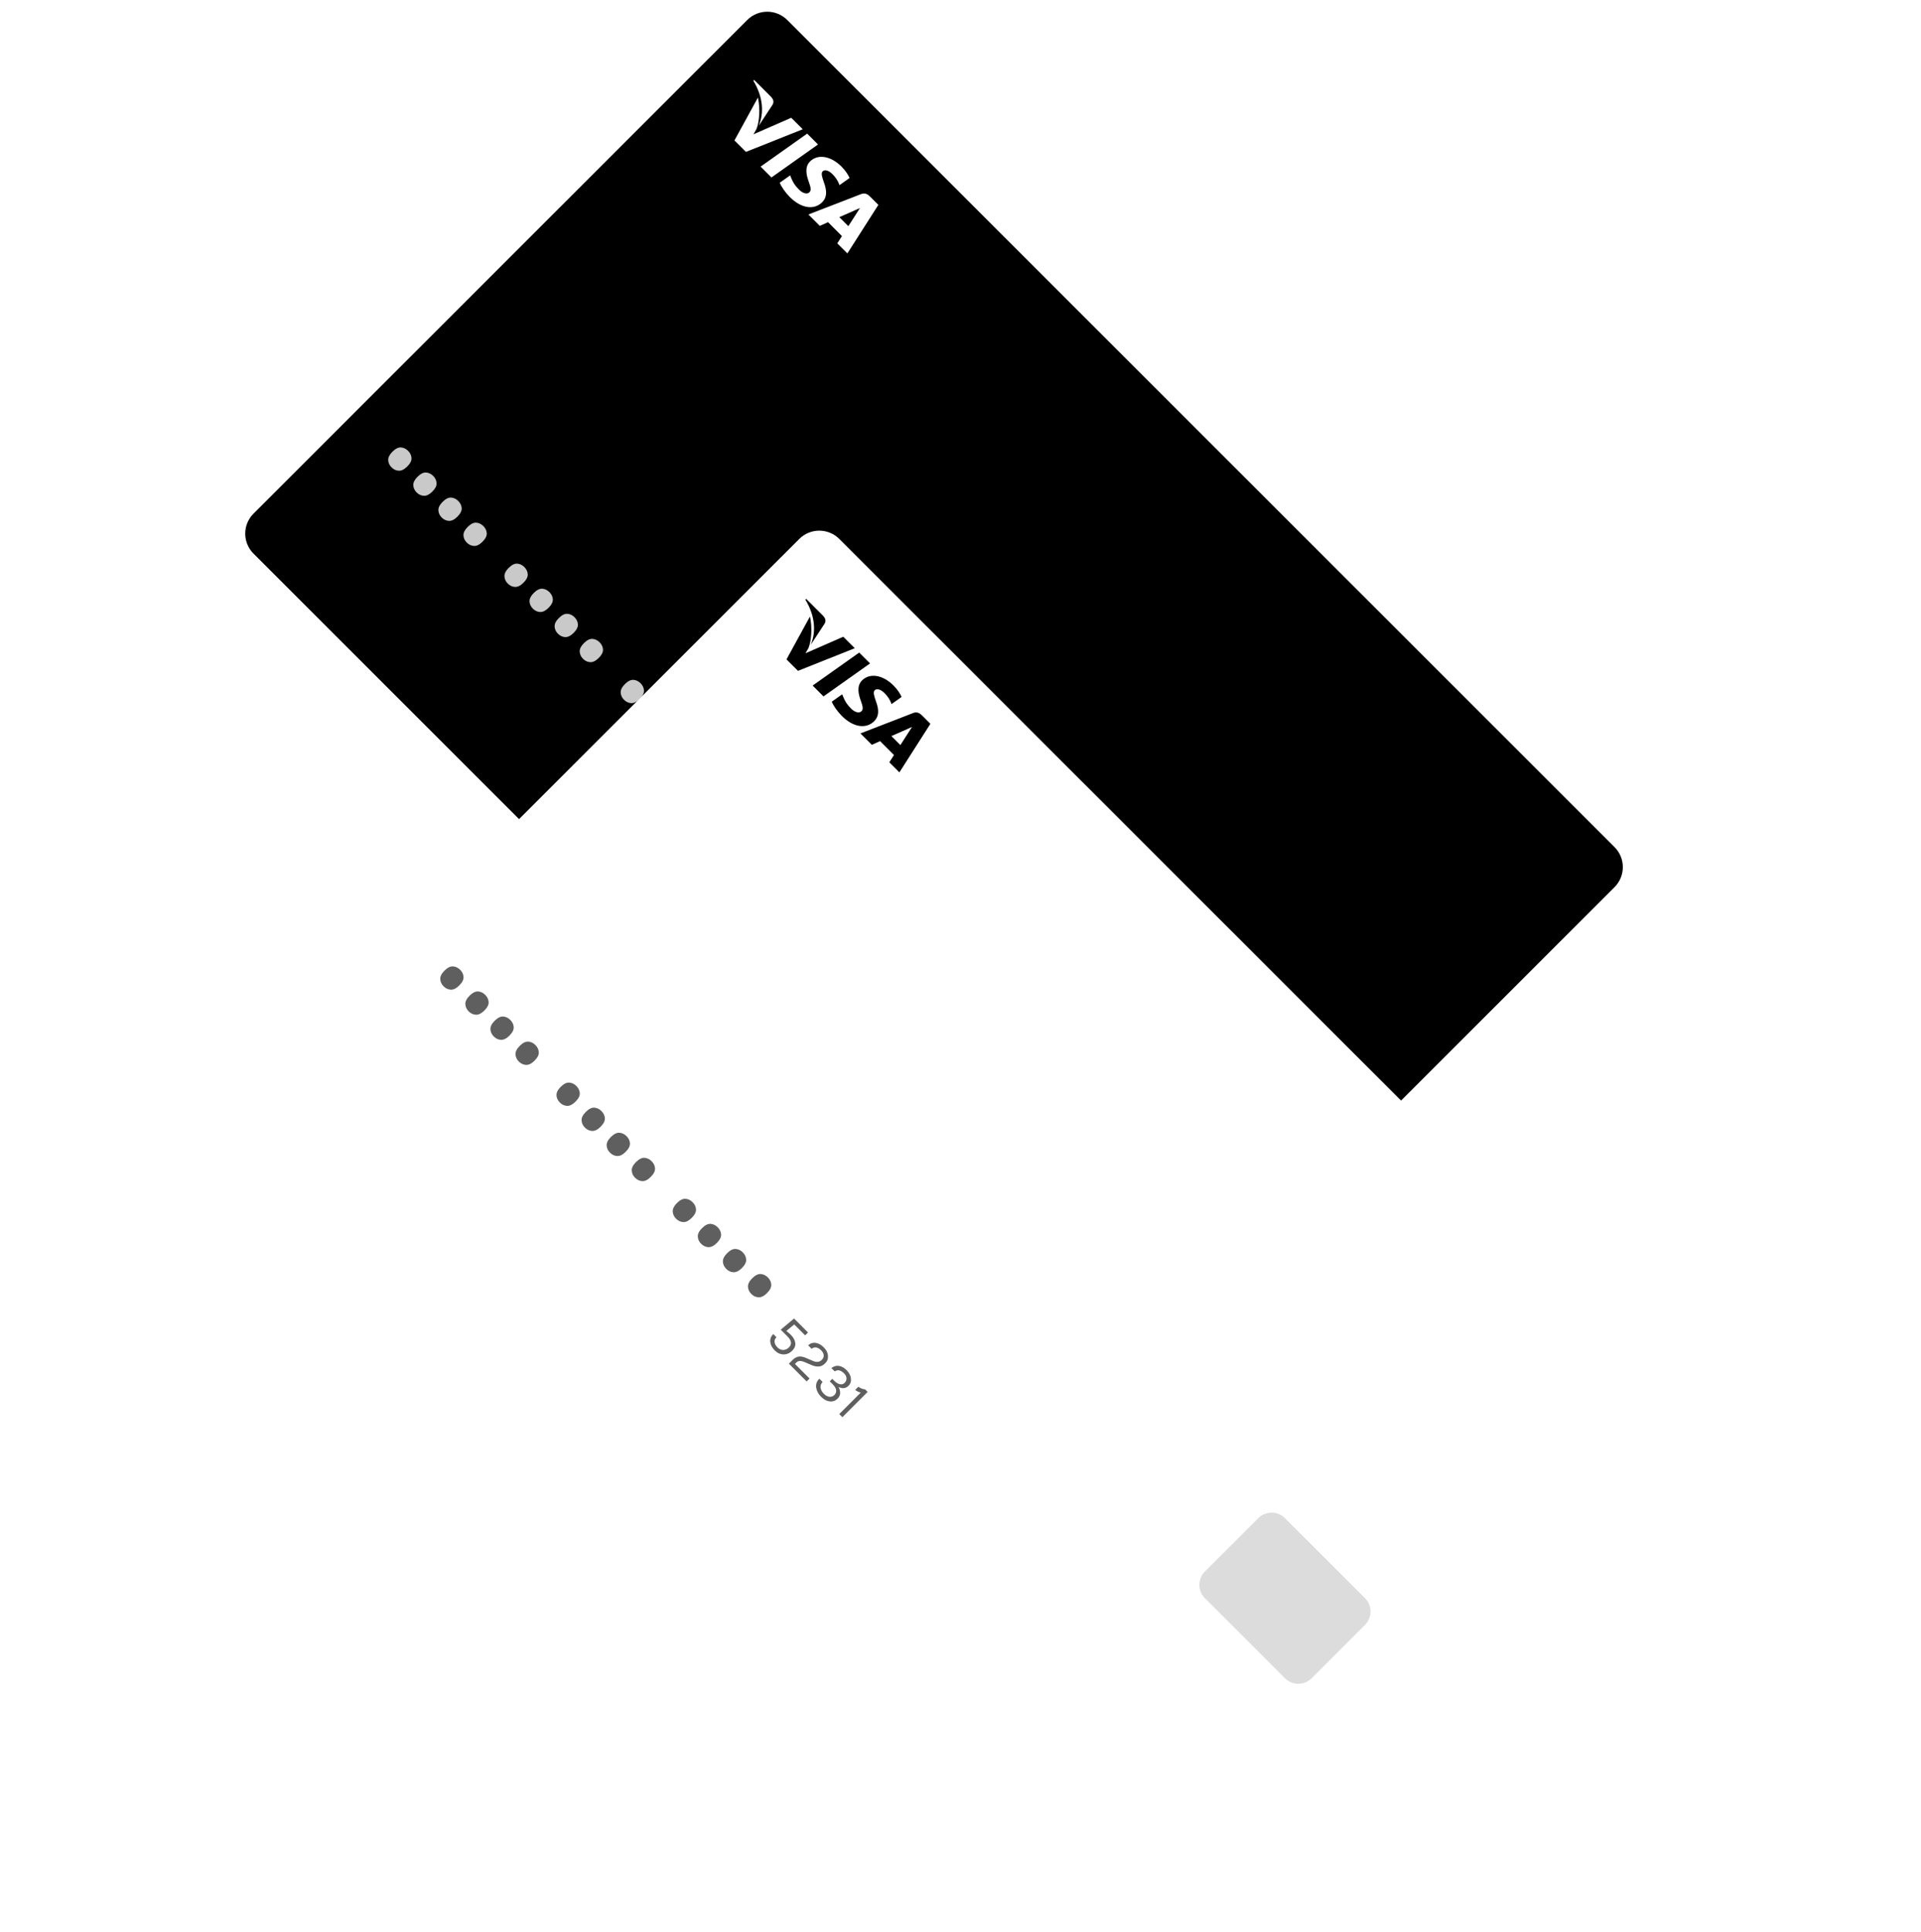 <svg width="901" height="906" viewBox="0 0 901 906" fill="none" xmlns="http://www.w3.org/2000/svg">
<g clip-path="url(#clip0)">
<g filter="url(#filter0_d)">
<path d="M757.264 397.271L369.244 9.384C364.06 4.202 355.654 4.202 350.469 9.384L118.909 240.865C113.724 246.048 113.724 254.451 118.909 259.634L506.929 647.521C512.113 652.703 520.519 652.703 525.704 647.521L757.264 416.04C762.448 410.857 762.448 402.454 757.264 397.271Z" fill="black"/>
</g>
<g filter="url(#filter1_d)">
<path d="M615.825 506.13L578.275 468.592C574.818 465.137 569.214 465.137 565.758 468.592L540.725 493.617C537.268 497.072 537.268 502.674 540.725 506.13L578.275 543.667C581.731 547.122 587.335 547.122 590.792 543.667L615.825 518.642C619.282 515.187 619.282 509.585 615.825 506.13Z" fill="#DCDCDC"/>
</g>
<path d="M184.059 211.836C185.478 210.419 186.812 209.751 188.065 209.835C189.316 209.918 190.432 210.449 191.413 211.43C192.393 212.41 192.925 213.526 193.009 214.777C193.092 216.028 192.425 217.362 191.006 218.78C189.629 220.157 188.305 220.814 187.032 220.752C185.759 220.689 184.632 220.168 183.653 219.187C182.672 218.207 182.15 217.081 182.088 215.808C182.025 214.537 182.682 213.213 184.059 211.836ZM195.824 223.597C197.243 222.179 198.578 221.512 199.829 221.595C201.081 221.679 202.198 222.211 203.177 223.191C204.158 224.17 204.69 225.286 204.774 226.538C204.857 227.789 204.19 229.123 202.771 230.542C201.394 231.918 200.069 232.575 198.797 232.512C197.524 232.45 196.398 231.928 195.417 230.949C194.436 229.968 193.915 228.842 193.853 227.57C193.79 226.297 194.447 224.974 195.824 223.597ZM207.589 235.358C209.007 233.94 210.343 233.273 211.594 233.356C212.846 233.439 213.962 233.971 214.942 234.951C215.923 235.932 216.455 237.047 216.538 238.298C216.622 239.55 215.954 240.885 214.536 242.303C213.159 243.679 211.834 244.336 210.561 244.273C209.29 244.21 208.163 243.689 207.182 242.709C206.202 241.729 205.68 240.603 205.617 239.331C205.555 238.059 206.212 236.735 207.589 235.358ZM219.354 247.119C220.772 245.701 222.108 245.034 223.359 245.117C224.611 245.2 225.727 245.732 226.708 246.712C227.688 247.693 228.22 248.808 228.304 250.06C228.387 251.311 227.719 252.646 226.301 254.064C224.924 255.44 223.599 256.097 222.327 256.034C221.054 255.972 219.928 255.45 218.947 254.47C217.967 253.49 217.445 252.364 217.383 251.092C217.32 249.82 217.977 248.495 219.354 247.119ZM238.576 266.334C239.994 264.916 241.329 264.249 242.581 264.332C243.832 264.416 244.948 264.948 245.929 265.927C246.909 266.907 247.441 268.023 247.525 269.274C247.609 270.526 246.94 271.86 245.523 273.278C244.145 274.655 242.82 275.312 241.549 275.249C240.276 275.187 239.149 274.665 238.168 273.685C237.188 272.705 236.667 271.579 236.604 270.307C236.542 269.034 237.198 267.711 238.576 266.334ZM250.341 278.095C251.759 276.677 253.094 276.01 254.346 276.093C255.597 276.176 256.713 276.708 257.694 277.688C258.675 278.668 259.207 279.784 259.29 281.035C259.373 282.286 258.706 283.621 257.287 285.04C255.911 286.415 254.586 287.073 253.313 287.01C252.041 286.947 250.914 286.426 249.934 285.446C248.953 284.465 248.432 283.34 248.369 282.068C248.306 280.795 248.964 279.471 250.341 278.095ZM262.105 289.856C263.524 288.438 264.859 287.771 266.111 287.854C267.362 287.937 268.479 288.469 269.459 289.449C270.44 290.43 270.972 291.545 271.055 292.796C271.138 294.047 270.471 295.383 269.052 296.8C267.676 298.177 266.351 298.834 265.078 298.771C263.805 298.708 262.68 298.187 261.699 297.207C260.718 296.227 260.197 295.1 260.134 293.829C260.071 292.557 260.729 291.232 262.105 289.856ZM273.87 301.617C275.289 300.199 276.624 299.531 277.876 299.615C279.128 299.698 280.244 300.23 281.224 301.211C282.204 302.191 282.736 303.307 282.82 304.558C282.903 305.809 282.236 307.143 280.817 308.561C279.44 309.938 278.116 310.594 276.843 310.532C275.571 310.47 274.444 309.948 273.463 308.968C272.483 307.988 271.961 306.862 271.899 305.589C271.836 304.318 272.493 302.993 273.87 301.617ZM293.091 320.832C294.51 319.414 295.846 318.747 297.097 318.83C298.349 318.913 299.465 319.445 300.445 320.425C301.426 321.405 301.958 322.521 302.041 323.772C302.124 325.023 301.457 326.358 300.038 327.776C298.662 329.152 297.337 329.81 296.064 329.747C294.792 329.684 293.666 329.163 292.685 328.183C291.704 327.202 291.183 326.077 291.12 324.805C291.058 323.532 291.715 322.208 293.091 320.832ZM304.857 332.592C306.275 331.175 307.61 330.507 308.862 330.591C310.114 330.674 311.23 331.206 312.211 332.186C313.19 333.166 313.723 334.282 313.806 335.533C313.89 336.784 313.222 338.119 311.804 339.537C310.426 340.913 309.102 341.57 307.83 341.508C306.557 341.445 305.43 340.924 304.45 339.944C303.47 338.963 302.948 337.837 302.886 336.566C302.823 335.293 303.48 333.969 304.857 332.592ZM316.622 344.353C318.041 342.935 319.375 342.268 320.627 342.351C321.879 342.435 322.995 342.967 323.975 343.947C324.956 344.927 325.488 346.042 325.572 347.294C325.655 348.545 324.988 349.88 323.569 351.298C322.192 352.675 320.867 353.331 319.595 353.268C318.322 353.206 317.195 352.684 316.215 351.705C315.235 350.725 314.713 349.598 314.651 348.326C314.588 347.055 315.245 345.73 316.622 344.353ZM328.387 356.115C329.806 354.696 331.141 354.029 332.392 354.112C333.643 354.196 334.76 354.728 335.74 355.708C336.721 356.688 337.253 357.804 337.336 359.055C337.42 360.307 336.752 361.641 335.334 363.059C333.957 364.435 332.632 365.092 331.359 365.03C330.087 364.968 328.961 364.446 327.98 363.465C326.999 362.486 326.478 361.36 326.415 360.087C326.353 358.815 327.01 357.491 328.387 356.115ZM345.624 388.524C347.113 387.035 346.889 385.321 344.948 383.381L341.776 380.209L348.028 374.973L354.58 381.523L353.228 382.874L348.103 377.751L344.385 380.829C345.149 381.367 345.825 381.929 346.412 382.518C347.702 383.807 348.428 385.108 348.591 386.421C348.766 387.723 348.278 388.949 347.127 390.1C345.974 391.251 344.629 391.821 343.09 391.808C341.562 391.783 340.186 391.158 338.959 389.931C337.733 388.705 337.038 387.397 336.875 386.009C336.724 384.608 337.194 383.362 338.283 382.274L339.766 383.756C338.74 384.783 338.596 385.977 339.334 387.342C339.573 387.754 339.885 388.155 340.274 388.542C341.075 389.343 341.969 389.737 342.958 389.725C343.96 389.699 344.848 389.3 345.624 388.524ZM348.449 396.264L355.301 403.115L353.931 404.485L345.595 396.152L347.341 394.406C348.73 393.017 350.276 392.524 351.979 392.924C352.529 393.049 353.092 393.237 353.668 393.487L356.935 394.875C358.612 395.602 359.996 395.419 361.084 394.331C361.685 393.73 361.967 393.036 361.929 392.248C361.904 391.447 361.516 390.672 360.765 389.921C360.027 389.183 359.263 388.732 358.474 388.57C357.699 388.419 356.96 388.619 356.259 389.169L354.626 387.537C355.714 386.574 356.916 386.198 358.231 386.411C359.545 386.624 360.797 387.325 361.985 388.513C363.187 389.714 363.838 391.015 363.938 392.417C364.039 393.818 363.607 395.001 362.643 395.964C361.691 396.915 360.684 397.422 359.619 397.484C358.569 397.56 357.442 397.334 356.24 396.809L352.898 395.382C352.047 395.032 351.309 394.869 350.683 394.895C350.082 394.92 349.525 395.189 349.012 395.702L348.449 396.264ZM373.552 406.532C372.301 407.784 370.742 407.965 368.877 407.077C369.415 408.04 369.672 408.997 369.647 409.948C369.622 410.899 369.228 411.757 368.465 412.519C367.426 413.558 366.193 414.002 364.766 413.853C363.351 413.69 361.999 412.963 360.71 411.675C359.421 410.386 358.651 408.954 358.401 407.377C358.176 405.8 358.67 404.405 359.884 403.191L361.424 404.731C360.648 405.556 360.328 406.464 360.466 407.452C360.616 408.453 361.129 409.392 362.006 410.268C362.882 411.143 363.764 411.612 364.653 411.675C365.567 411.737 366.33 411.462 366.943 410.849C367.569 410.223 367.844 409.485 367.77 408.634C367.707 407.771 367.157 406.821 366.118 405.782L364.766 404.43L365.948 403.248L366.868 404.167C367.77 405.069 368.659 405.607 369.535 405.782C370.423 405.945 371.168 405.725 371.769 405.124C372.37 404.525 372.651 403.818 372.614 403.004C372.576 402.191 372.207 401.433 371.506 400.732C370.805 400.033 370.091 399.569 369.366 399.344C368.665 399.119 367.901 399.257 367.075 399.757L365.535 398.218C366.712 397.317 367.913 396.979 369.14 397.204C370.379 397.417 371.569 398.092 372.708 399.231C373.859 400.383 374.516 401.653 374.679 403.042C374.866 404.43 374.491 405.594 373.552 406.532ZM378.186 406.96C379.138 407.687 380.189 408.099 381.341 408.2L382.543 409.4L370.695 421.244L369.23 419.78L379.313 409.701C378.286 409.476 377.423 409.05 376.722 408.425L378.186 406.96Z" fill="#C9C9C9"/>
<path d="M378.583 62.662L356.738 78.141L361.824 83.227L383.672 67.75L378.583 62.662Z" fill="white"/>
<path d="M371.116 55.24L353.404 62.984L354.796 60.532C356.129 57.235 356.665 51.121 355.486 45.752L344.477 65.867L349.869 71.238L376.509 60.623L371.116 55.24Z" fill="white"/>
<path d="M362.336 49.133C363.176 47.701 362.659 46.506 361.636 45.402L353.749 37.518L353.311 37.824C357.961 45.448 358.434 53.094 355.806 59.091L362.336 49.133Z" fill="white"/>
<path d="M390.404 81.634C392.094 83.271 392.937 84.841 393.496 86.154L393.74 86.829L398.474 83.472C397.845 82.088 396.671 80.103 394.7 78.134C389.674 73.109 383.599 72.098 379.943 75.697C377.23 78.344 378.29 82.396 379.327 85.22C380.394 88.117 380.476 89.363 379.649 90.172C378.384 91.405 376.246 90.413 374.785 88.953C372.748 86.916 371.947 85.553 370.972 83.187L370.615 82.234L365.722 85.695C366.39 87.407 368.138 90.051 370.395 92.355C375.743 97.7 381.719 98.673 385.632 94.835C387.775 92.737 388.037 89.762 386.425 85.496C385.512 82.851 384.999 81.188 385.884 80.324C386.659 79.549 388.412 79.643 390.404 81.634Z" fill="white"/>
<path d="M411.97 96.081L408.041 92.152C406.82 90.932 405.579 90.356 403.826 91.036L379.168 100.585L384.509 105.925C384.509 105.925 387.681 104.497 388.382 104.191C388.967 104.776 394.149 109.972 394.888 110.711C394.389 111.514 392.713 114.126 392.713 114.126L397.432 118.843L411.97 96.081ZM393.667 101.836C395.157 101.183 400.91 98.647 400.91 98.647C400.832 98.671 402.404 97.983 403.369 97.543L402.103 99.495C402.103 99.495 398.622 104.923 397.892 106.06L393.667 101.836Z" fill="white"/>
<g filter="url(#filter2_d)">
<path d="M781.672 640.639L393.653 252.752C388.468 247.57 380.062 247.57 374.877 252.752L143.317 484.233C138.133 489.416 138.133 497.819 143.317 503.002L531.337 890.889C536.522 896.071 544.927 896.071 550.112 890.889L781.672 659.408C786.857 654.225 786.857 645.822 781.672 640.639Z" fill="white"/>
</g>
<g filter="url(#filter3_d)">
<path d="M640.233 749.497L602.682 711.959C599.226 708.504 593.622 708.504 590.166 711.959L565.132 736.984C561.676 740.44 561.676 746.042 565.132 749.497L602.682 787.034C606.139 790.49 611.743 790.49 615.199 787.034L640.233 762.009C643.689 758.554 643.689 752.952 640.233 749.497Z" fill="#DCDCDC"/>
</g>
<path d="M208.466 455.204C209.885 453.786 211.221 453.119 212.472 453.202C213.724 453.285 214.84 453.817 215.82 454.797C216.801 455.777 217.333 456.893 217.416 458.144C217.499 459.395 216.832 460.73 215.413 462.148C214.037 463.524 212.712 464.182 211.439 464.119C210.167 464.056 209.04 463.535 208.06 462.555C207.08 461.575 206.558 460.449 206.495 459.177C206.433 457.904 207.09 456.581 208.466 455.204ZM220.232 466.965C221.65 465.547 222.985 464.88 224.237 464.963C225.489 465.046 226.605 465.578 227.586 466.558C228.565 467.538 229.097 468.654 229.181 469.905C229.265 471.156 228.597 472.491 227.179 473.91C225.801 475.285 224.477 475.943 223.205 475.88C221.932 475.817 220.805 475.296 219.825 474.316C218.845 473.335 218.323 472.21 218.261 470.938C218.198 469.665 218.854 468.341 220.232 466.965ZM231.997 478.725C233.416 477.308 234.75 476.64 236.002 476.724C237.254 476.807 238.37 477.339 239.35 478.319C240.331 479.3 240.863 480.415 240.946 481.666C241.03 482.917 240.363 484.253 238.944 485.67C237.567 487.047 236.242 487.703 234.97 487.641C233.697 487.578 232.57 487.057 231.59 486.077C230.609 485.097 230.088 483.97 230.025 482.699C229.963 481.427 230.62 480.102 231.997 478.725ZM243.762 490.487C245.18 489.068 246.516 488.401 247.767 488.484C249.019 488.568 250.135 489.1 251.115 490.08C252.096 491.06 252.628 492.176 252.711 493.428C252.795 494.679 252.127 496.013 250.709 497.431C249.332 498.808 248.007 499.464 246.734 499.402C245.462 499.34 244.336 498.818 243.355 497.838C242.374 496.858 241.853 495.732 241.79 494.459C241.728 493.188 242.385 491.863 243.762 490.487ZM262.983 509.702C264.402 508.284 265.737 507.616 266.988 507.7C268.24 507.783 269.357 508.315 270.336 509.295C271.317 510.275 271.849 511.391 271.933 512.642C272.016 513.893 271.349 515.228 269.93 516.646C268.553 518.022 267.228 518.679 265.956 518.617C264.683 518.554 263.557 518.033 262.576 517.053C261.596 516.072 261.074 514.946 261.012 513.675C260.949 512.402 261.606 511.078 262.983 509.702ZM274.748 521.462C276.166 520.045 277.502 519.377 278.753 519.461C280.005 519.544 281.121 520.076 282.102 521.056C283.082 522.036 283.614 523.151 283.697 524.403C283.781 525.654 283.113 526.989 281.695 528.407C280.318 529.784 278.993 530.44 277.72 530.378C276.449 530.315 275.322 529.794 274.341 528.814C273.361 527.833 272.839 526.707 272.776 525.435C272.714 524.163 273.371 522.839 274.748 521.462ZM286.513 533.223C287.931 531.805 289.267 531.138 290.518 531.221C291.77 531.305 292.886 531.837 293.867 532.816C294.847 533.797 295.379 534.912 295.462 536.164C295.546 537.415 294.878 538.75 293.46 540.168C292.083 541.545 290.758 542.201 289.486 542.138C288.213 542.076 287.087 541.554 286.106 540.575C285.126 539.595 284.604 538.468 284.542 537.196C284.479 535.924 285.136 534.6 286.513 533.223ZM298.278 544.985C299.697 543.566 301.032 542.899 302.284 542.982C303.535 543.066 304.651 543.597 305.632 544.578C306.613 545.558 307.145 546.674 307.228 547.925C307.311 549.176 306.644 550.511 305.225 551.929C303.849 553.305 302.524 553.962 301.251 553.9C299.978 553.837 298.851 553.316 297.872 552.335C296.891 551.356 296.37 550.23 296.307 548.957C296.244 547.685 296.902 546.36 298.278 544.985ZM317.5 564.199C318.918 562.781 320.253 562.114 321.505 562.197C322.756 562.281 323.872 562.813 324.853 563.793C325.834 564.772 326.366 565.888 326.449 567.14C326.532 568.391 325.865 569.725 324.446 571.144C323.07 572.52 321.745 573.177 320.472 573.114C319.2 573.052 318.073 572.53 317.093 571.551C316.112 570.57 315.591 569.444 315.528 568.172C315.465 566.899 316.123 565.576 317.5 564.199ZM329.264 575.96C330.683 574.542 332.018 573.875 333.27 573.958C334.521 574.041 335.638 574.573 336.618 575.553C337.599 576.534 338.131 577.649 338.214 578.9C338.297 580.152 337.63 581.487 336.211 582.905C334.835 584.281 333.51 584.938 332.237 584.875C330.964 584.812 329.839 584.291 328.858 583.311C327.877 582.332 327.356 581.205 327.293 579.933C327.23 578.661 327.888 577.337 329.264 575.96ZM341.029 587.721C342.448 586.303 343.783 585.636 345.035 585.719C346.287 585.802 347.403 586.334 348.383 587.314C349.363 588.295 349.895 589.41 349.979 590.662C350.062 591.913 349.395 593.248 347.976 594.666C346.599 596.042 345.275 596.699 344.002 596.636C342.73 596.574 341.603 596.052 340.622 595.072C339.642 594.092 339.12 592.966 339.058 591.694C338.995 590.422 339.652 589.097 341.029 587.721ZM352.795 599.482C354.213 598.064 355.548 597.396 356.8 597.48C358.052 597.564 359.168 598.095 360.148 599.076C361.128 600.056 361.66 601.172 361.744 602.423C361.828 603.674 361.16 605.009 359.741 606.426C358.364 607.803 357.039 608.46 355.768 608.398C354.495 608.335 353.368 607.814 352.387 606.833C351.407 605.853 350.885 604.727 350.824 603.455C350.761 602.183 351.417 600.858 352.795 599.482ZM370.032 631.892C371.522 630.403 371.296 628.688 369.356 626.748L366.183 623.577L372.435 618.341L378.987 624.89L377.636 626.242L372.51 621.118L368.793 624.196C369.556 624.734 370.232 625.297 370.821 625.885C372.109 627.174 372.835 628.476 372.998 629.789C373.173 631.091 372.686 632.316 371.534 633.468C370.383 634.619 369.036 635.188 367.497 635.176C365.971 635.151 364.593 634.526 363.367 633.299C362.14 632.073 361.445 630.765 361.282 629.376C361.133 627.975 361.602 626.73 362.691 625.642L364.174 627.124C363.147 628.15 363.004 629.345 363.742 630.709C363.98 631.122 364.292 631.522 364.681 631.91C365.482 632.711 366.377 633.105 367.365 633.092C368.367 633.067 369.256 632.667 370.032 631.892ZM372.856 639.632L379.71 646.482L378.339 647.853L370.002 639.519L371.748 637.774C373.138 636.385 374.684 635.891 376.386 636.292C376.937 636.416 377.499 636.604 378.076 636.854L381.342 638.243C383.02 638.969 384.403 638.787 385.492 637.699C386.093 637.098 386.374 636.404 386.337 635.616C386.312 634.815 385.924 634.039 385.173 633.289C384.434 632.55 383.671 632.1 382.882 631.937C382.106 631.786 381.367 631.987 380.666 632.538L379.033 630.904C380.122 629.942 381.324 629.566 382.638 629.779C383.953 629.991 385.204 630.692 386.393 631.881C387.595 633.082 388.246 634.383 388.346 635.785C388.446 637.186 388.014 638.368 387.05 639.332C386.099 640.283 385.092 640.79 384.028 640.852C382.976 640.927 381.85 640.702 380.648 640.177L377.306 638.75C376.455 638.4 375.716 638.237 375.09 638.262C374.489 638.287 373.933 638.556 373.419 639.069L372.856 639.632ZM397.96 649.9C396.708 651.151 395.15 651.333 393.285 650.444C393.823 651.408 394.08 652.365 394.055 653.316C394.03 654.266 393.635 655.124 392.872 655.887C391.833 656.926 390.6 657.37 389.174 657.22C387.759 657.057 386.407 656.332 385.118 655.042C383.829 653.754 383.059 652.321 382.808 650.744C382.583 649.168 383.077 647.773 384.292 646.559L385.832 648.098C385.055 648.924 384.736 649.831 384.874 650.819C385.024 651.821 385.537 652.759 386.413 653.635C387.289 654.511 388.172 654.98 389.06 655.042C389.975 655.105 390.737 654.83 391.351 654.217C391.977 653.591 392.253 652.853 392.177 652.002C392.115 651.139 391.564 650.188 390.525 649.149L389.174 647.798L390.356 646.616L391.276 647.535C392.177 648.436 393.066 648.974 393.942 649.149C394.831 649.312 395.575 649.093 396.176 648.492C396.777 647.892 397.059 647.185 397.021 646.372C396.983 645.559 396.614 644.801 395.913 644.101C395.212 643.4 394.499 642.937 393.773 642.711C393.072 642.487 392.308 642.624 391.483 643.125L389.943 641.585C391.12 640.684 392.321 640.346 393.548 640.572C394.787 640.784 395.976 641.46 397.115 642.599C398.267 643.75 398.923 645.02 399.086 646.409C399.274 647.798 398.899 648.961 397.96 649.9ZM402.594 650.328C403.545 651.054 404.597 651.467 405.748 651.567L406.95 652.769L395.103 664.611L393.639 663.148L403.721 653.068C402.694 652.844 401.831 652.418 401.13 651.793L402.594 650.328Z" fill="#5F5F5F"/>
<path d="M402.99 306.03L381.145 321.509L386.232 326.594L408.08 311.118L402.99 306.03Z" fill="black"/>
<path d="M395.524 298.608L377.813 306.352L379.203 303.899C380.536 300.603 381.073 294.489 379.894 289.12L368.884 309.234L374.276 314.606L400.917 303.991L395.524 298.608Z" fill="black"/>
<path d="M386.743 292.501C387.585 291.069 387.066 289.873 386.043 288.77L378.156 280.886L377.72 281.192C382.368 288.816 382.842 296.461 380.213 302.458L386.743 292.501Z" fill="black"/>
<path d="M414.811 325.001C416.502 326.639 417.344 328.208 417.905 329.521L418.148 330.196L422.881 326.84C422.252 325.455 421.079 323.471 419.108 321.502C414.081 316.476 408.007 315.465 404.351 319.065C401.638 321.712 402.697 325.764 403.735 328.588C404.801 331.485 404.884 332.731 404.057 333.539C402.791 334.772 400.654 333.781 399.193 332.321C397.155 330.284 396.354 328.921 395.38 326.555L395.023 325.602L390.129 329.062C390.798 330.774 392.546 333.419 394.803 335.723C400.15 341.067 406.126 342.041 410.04 338.202C412.183 336.104 412.445 333.13 410.833 328.864C409.92 326.219 409.406 324.555 410.291 323.692C411.067 322.916 412.82 323.01 414.811 325.001Z" fill="black"/>
<path d="M436.379 339.448L432.448 335.519C431.228 334.299 429.987 333.724 428.233 334.404L403.575 343.953L408.918 349.293C408.918 349.293 412.089 347.865 412.79 347.559C413.375 348.144 418.557 353.34 419.296 354.079C418.797 354.881 417.121 357.494 417.121 357.494L421.84 362.212L436.379 339.448ZM418.075 345.203C419.565 344.551 425.317 342.014 425.317 342.014C425.239 342.038 426.812 341.35 427.778 340.911L426.511 342.862C426.511 342.862 423.029 348.292 422.301 349.428L418.075 345.203Z" fill="black"/>
</g>
<defs>
<filter id="filter0_d" x="100.02" y="-9.503" width="676.132" height="675.911" filterUnits="userSpaceOnUse" color-interpolation-filters="sRGB">
<feFlood flood-opacity="0" result="BackgroundImageFix"/>
<feColorMatrix in="SourceAlpha" type="matrix" values="0 0 0 0 0 0 0 0 0 0 0 0 0 0 0 0 0 0 127 0" result="hardAlpha"/>
<feOffset/>
<feGaussianBlur stdDeviation="7.5"/>
<feColorMatrix type="matrix" values="0 0 0 0 0.796 0 0 0 0 0.796 0 0 0 0 0.796 0 0 0 0.25 0"/>
<feBlend mode="normal" in2="BackgroundImageFix" result="effect1_dropShadow"/>
<feBlend mode="normal" in="SourceGraphic" in2="effect1_dropShadow" result="shape"/>
</filter>
<filter id="filter1_d" x="523.132" y="451.001" width="110.285" height="110.258" filterUnits="userSpaceOnUse" color-interpolation-filters="sRGB">
<feFlood flood-opacity="0" result="BackgroundImageFix"/>
<feColorMatrix in="SourceAlpha" type="matrix" values="0 0 0 0 0 0 0 0 0 0 0 0 0 0 0 0 0 0 127 0" result="hardAlpha"/>
<feOffset/>
<feGaussianBlur stdDeviation="7.5"/>
<feColorMatrix type="matrix" values="0 0 0 0 0.708 0 0 0 0 0.708 0 0 0 0 0.708 0 0 0 0.25 0"/>
<feBlend mode="normal" in2="BackgroundImageFix" result="effect1_dropShadow"/>
<feBlend mode="normal" in="SourceGraphic" in2="effect1_dropShadow" result="shape"/>
</filter>
<filter id="filter2_d" x="124.429" y="233.865" width="676.132" height="675.91" filterUnits="userSpaceOnUse" color-interpolation-filters="sRGB">
<feFlood flood-opacity="0" result="BackgroundImageFix"/>
<feColorMatrix in="SourceAlpha" type="matrix" values="0 0 0 0 0 0 0 0 0 0 0 0 0 0 0 0 0 0 127 0" result="hardAlpha"/>
<feOffset/>
<feGaussianBlur stdDeviation="7.5"/>
<feColorMatrix type="matrix" values="0 0 0 0 0.796 0 0 0 0 0.796 0 0 0 0 0.796 0 0 0 0.25 0"/>
<feBlend mode="normal" in2="BackgroundImageFix" result="effect1_dropShadow"/>
<feBlend mode="normal" in="SourceGraphic" in2="effect1_dropShadow" result="shape"/>
</filter>
<filter id="filter3_d" x="547.54" y="694.368" width="110.285" height="110.258" filterUnits="userSpaceOnUse" color-interpolation-filters="sRGB">
<feFlood flood-opacity="0" result="BackgroundImageFix"/>
<feColorMatrix in="SourceAlpha" type="matrix" values="0 0 0 0 0 0 0 0 0 0 0 0 0 0 0 0 0 0 127 0" result="hardAlpha"/>
<feOffset/>
<feGaussianBlur stdDeviation="7.5"/>
<feColorMatrix type="matrix" values="0 0 0 0 0.708 0 0 0 0 0.708 0 0 0 0 0.708 0 0 0 0.25 0"/>
<feBlend mode="normal" in2="BackgroundImageFix" result="effect1_dropShadow"/>
<feBlend mode="normal" in="SourceGraphic" in2="effect1_dropShadow" result="shape"/>
</filter>
<clipPath id="clip0">
<rect width="901" height="906" fill="white"/>
</clipPath>
</defs>
</svg>
